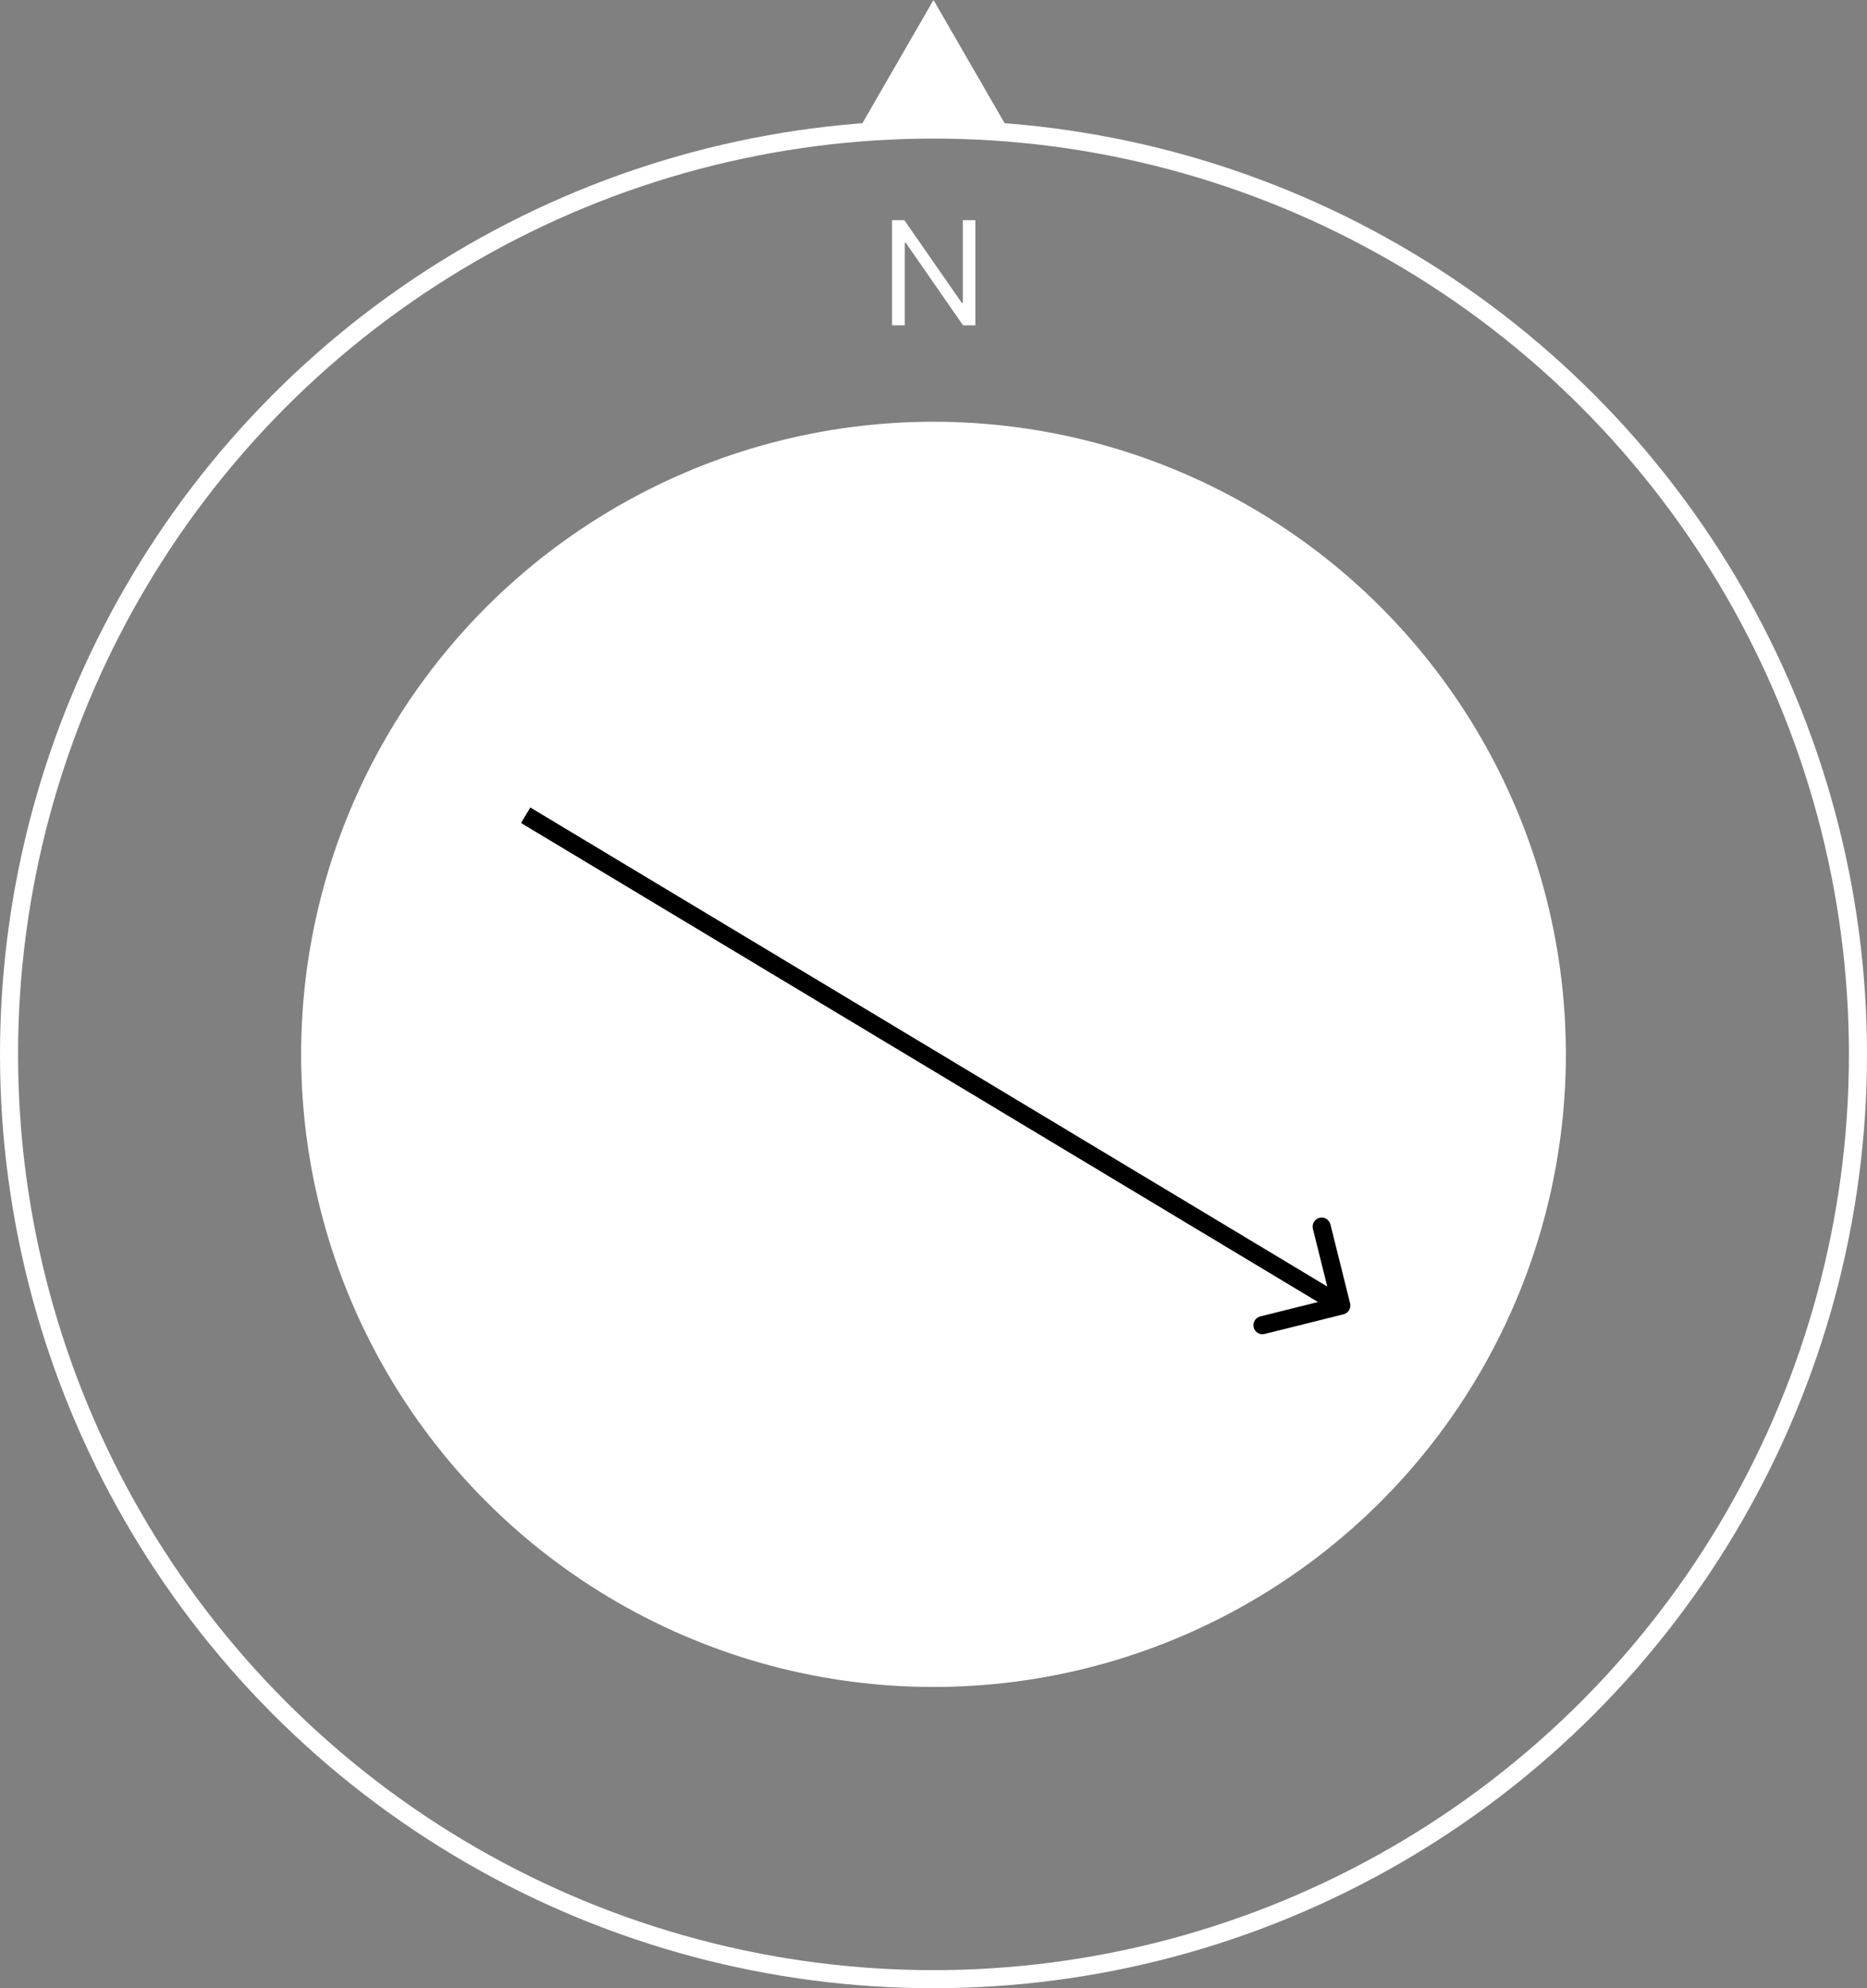 <svg width="155" height="165" viewBox="0 0 155 165" fill="none" xmlns="http://www.w3.org/2000/svg">
<rect x="0" y="0" width="155" height="165" fill="#808080" stroke="none"/>
<circle cx="77.5" cy="87.5" r="76.75" stroke="white" stroke-width="1.5"/>
<circle cx="77.5" cy="87.5" r="51.75" fill="white" stroke="white" stroke-width="1.5"/>
<path d="M80.977 18.273V27H79.954L75.199 20.148H75.114V27H74.057V18.273H75.079L79.852 25.142H79.938V18.273H80.977Z" fill="white"/>
<path d="M77.5 0L83.995 11.25H71.005L77.5 0Z" fill="white"/>
<path d="M111.54 109.072C111.941 108.972 112.186 108.564 112.086 108.163L110.453 101.613C110.353 101.211 109.946 100.967 109.544 101.067C109.142 101.167 108.897 101.574 108.997 101.976L110.449 107.798L104.627 109.249C104.225 109.349 103.981 109.756 104.081 110.158C104.181 110.56 104.588 110.805 104.99 110.705L111.54 109.072ZM43.256 68.299L110.972 108.987L111.744 107.701L44.028 67.013L43.256 68.299Z" fill="black"/>
</svg>
